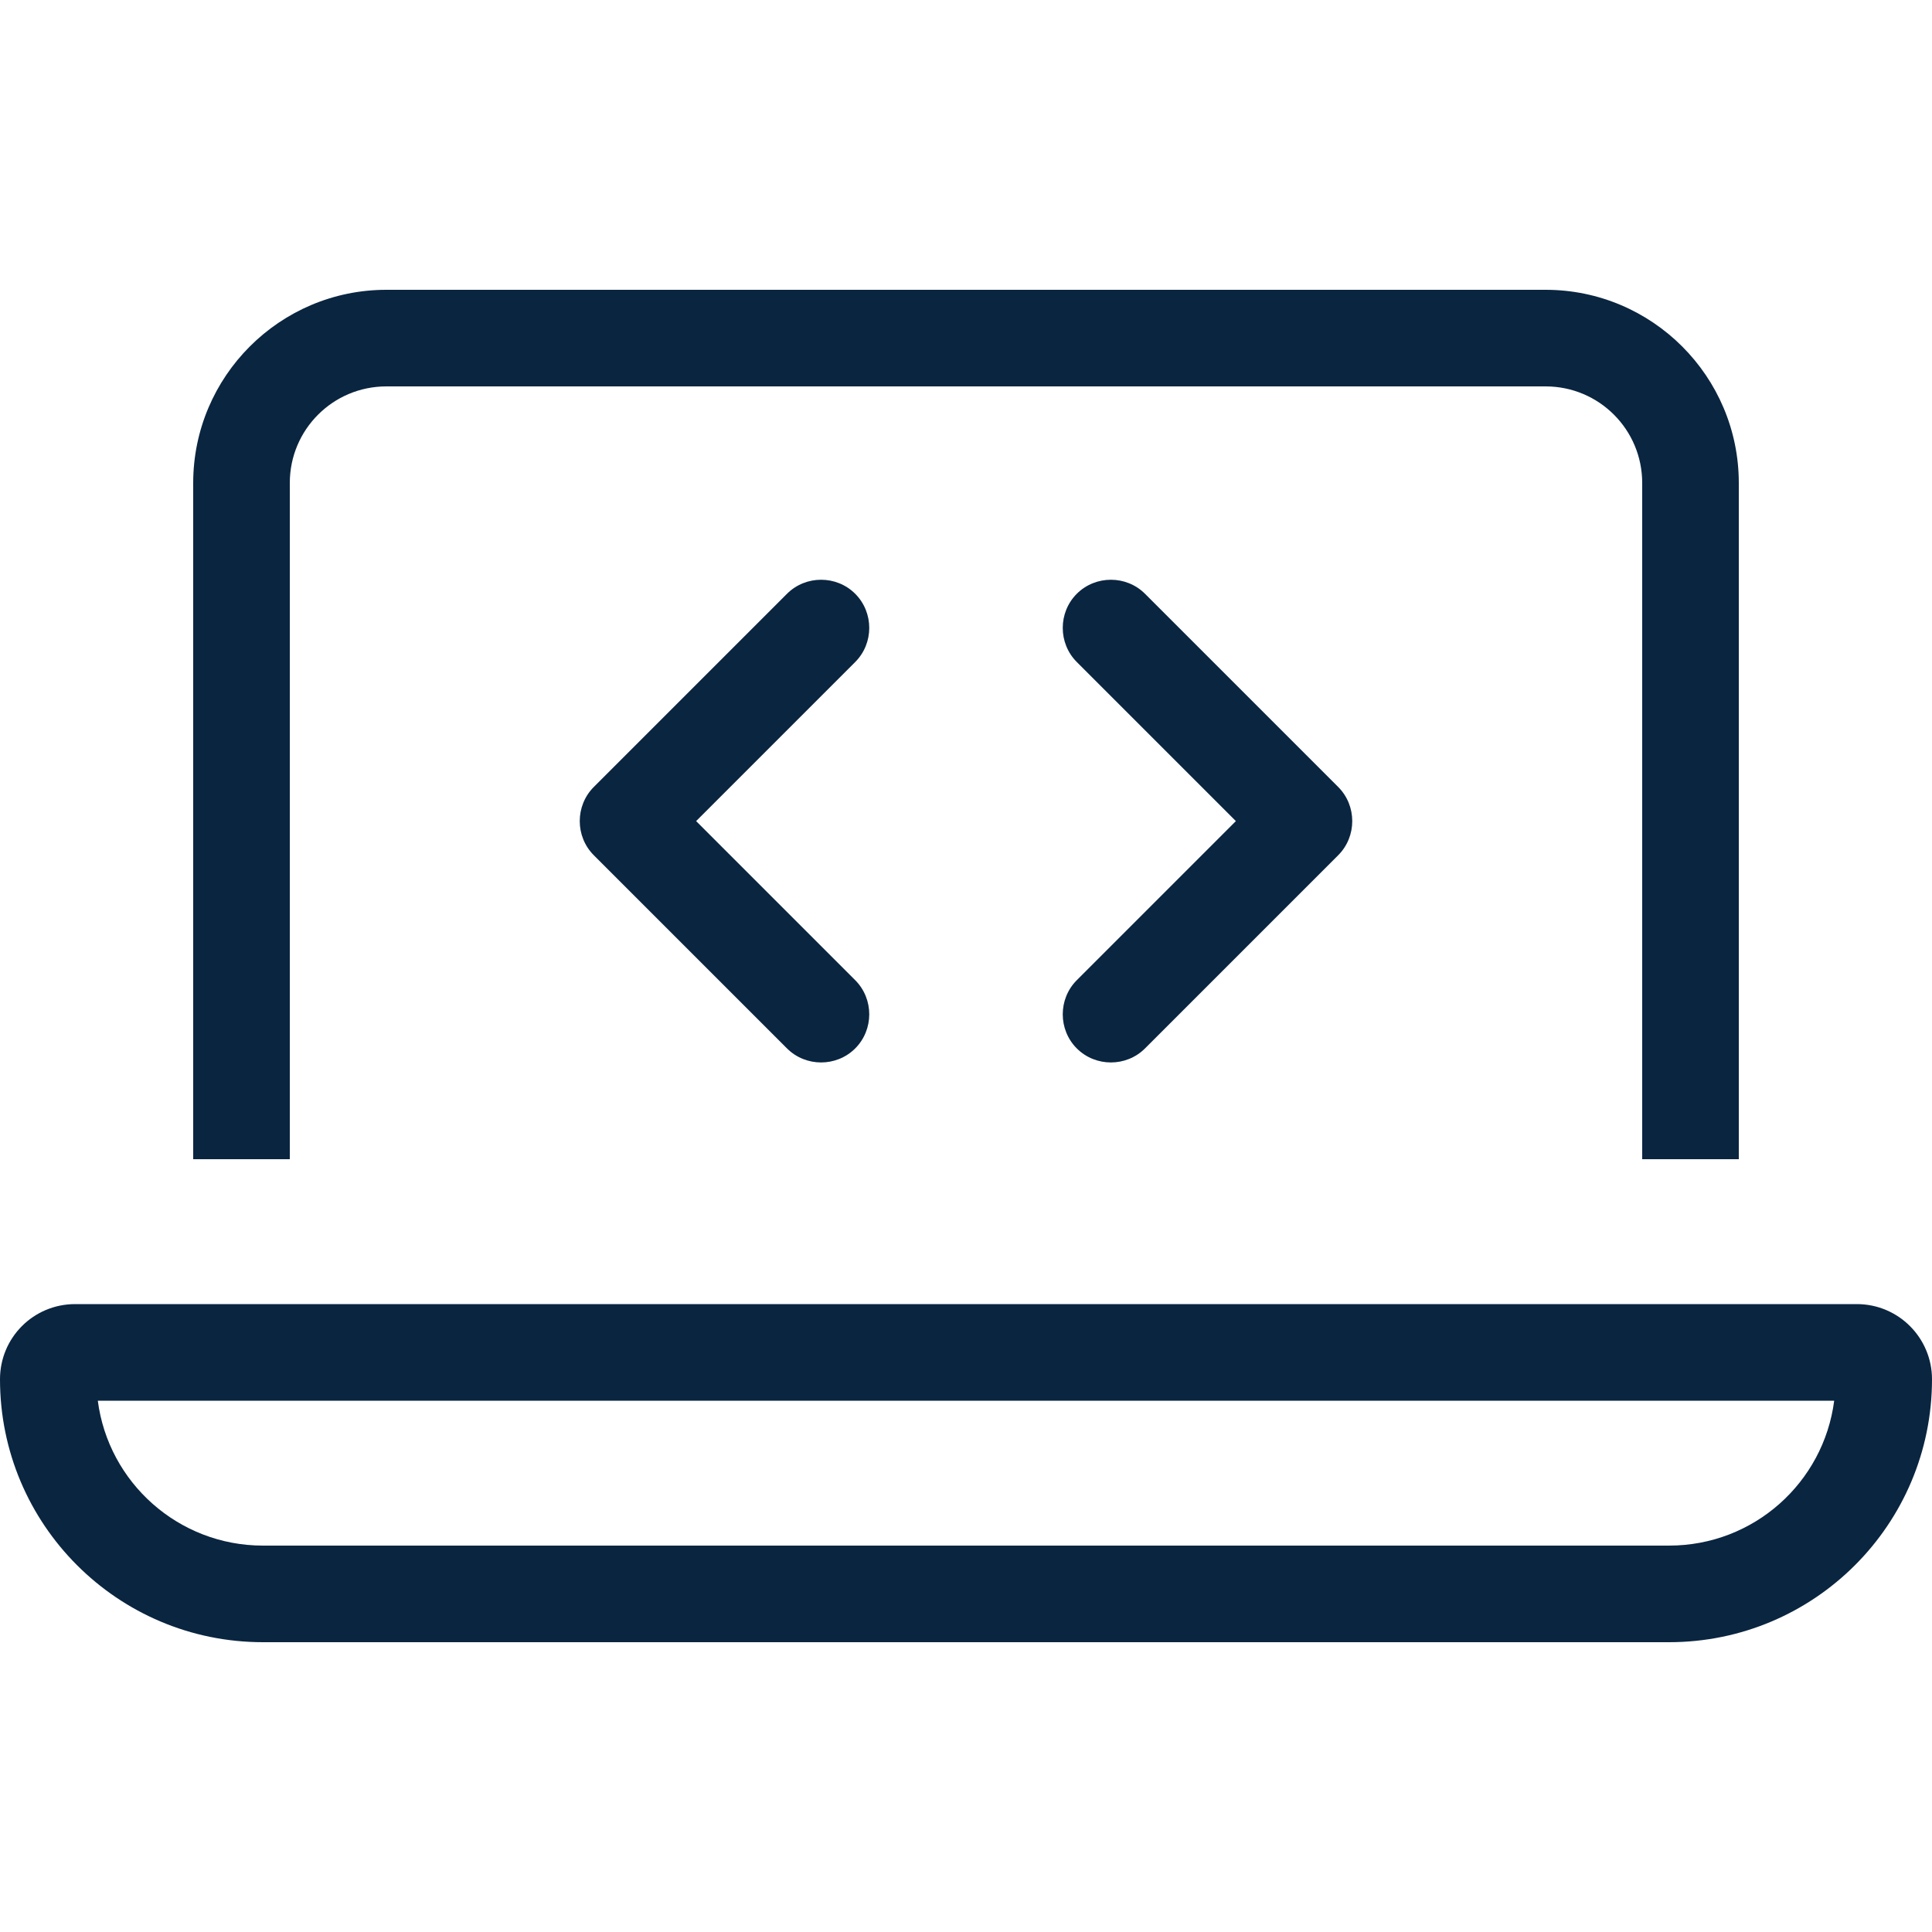<svg xmlns="http://www.w3.org/2000/svg" viewBox="0 0 640 640"><path d="M128 128L512 128C529.7 128 544 142.3 544 160L544 384L576 384L576 160C576 124.7 547.3 96 512 96L128 96C92.7 96 64 124.7 64 160L64 384L96 384L96 160C96 142.3 110.3 128 128 128zM32.5 464L607.6 464C604.1 491.1 581 512 552.9 512L87.1 512C59.1 512 35.9 491.1 32.4 464zM24.9 432C11.1 432 0 443.1 0 456.9C0 505 39 544 87.1 544L552.9 544C601 544 640 505 640 456.9C640 443.2 628.9 432 615.1 432L24.9 432zM283.3 219.3C289.5 213.1 289.5 202.9 283.3 196.7C277.1 190.5 266.9 190.5 260.7 196.7L196.7 260.7C190.5 266.9 190.5 277.1 196.7 283.3L260.7 347.3C266.9 353.5 277.1 353.5 283.3 347.3C289.5 341.1 289.5 330.9 283.3 324.7L230.6 272L283.3 219.3zM379.3 196.7C373.1 190.5 362.9 190.5 356.7 196.7C350.5 202.9 350.5 213.1 356.7 219.3L409.4 272L356.7 324.7C350.5 330.9 350.5 341.1 356.7 347.3C362.9 353.5 373.1 353.5 379.3 347.3L443.3 283.3C449.5 277.1 449.5 266.9 443.3 260.7L379.3 196.7z" fill="#0A2540"/></svg>